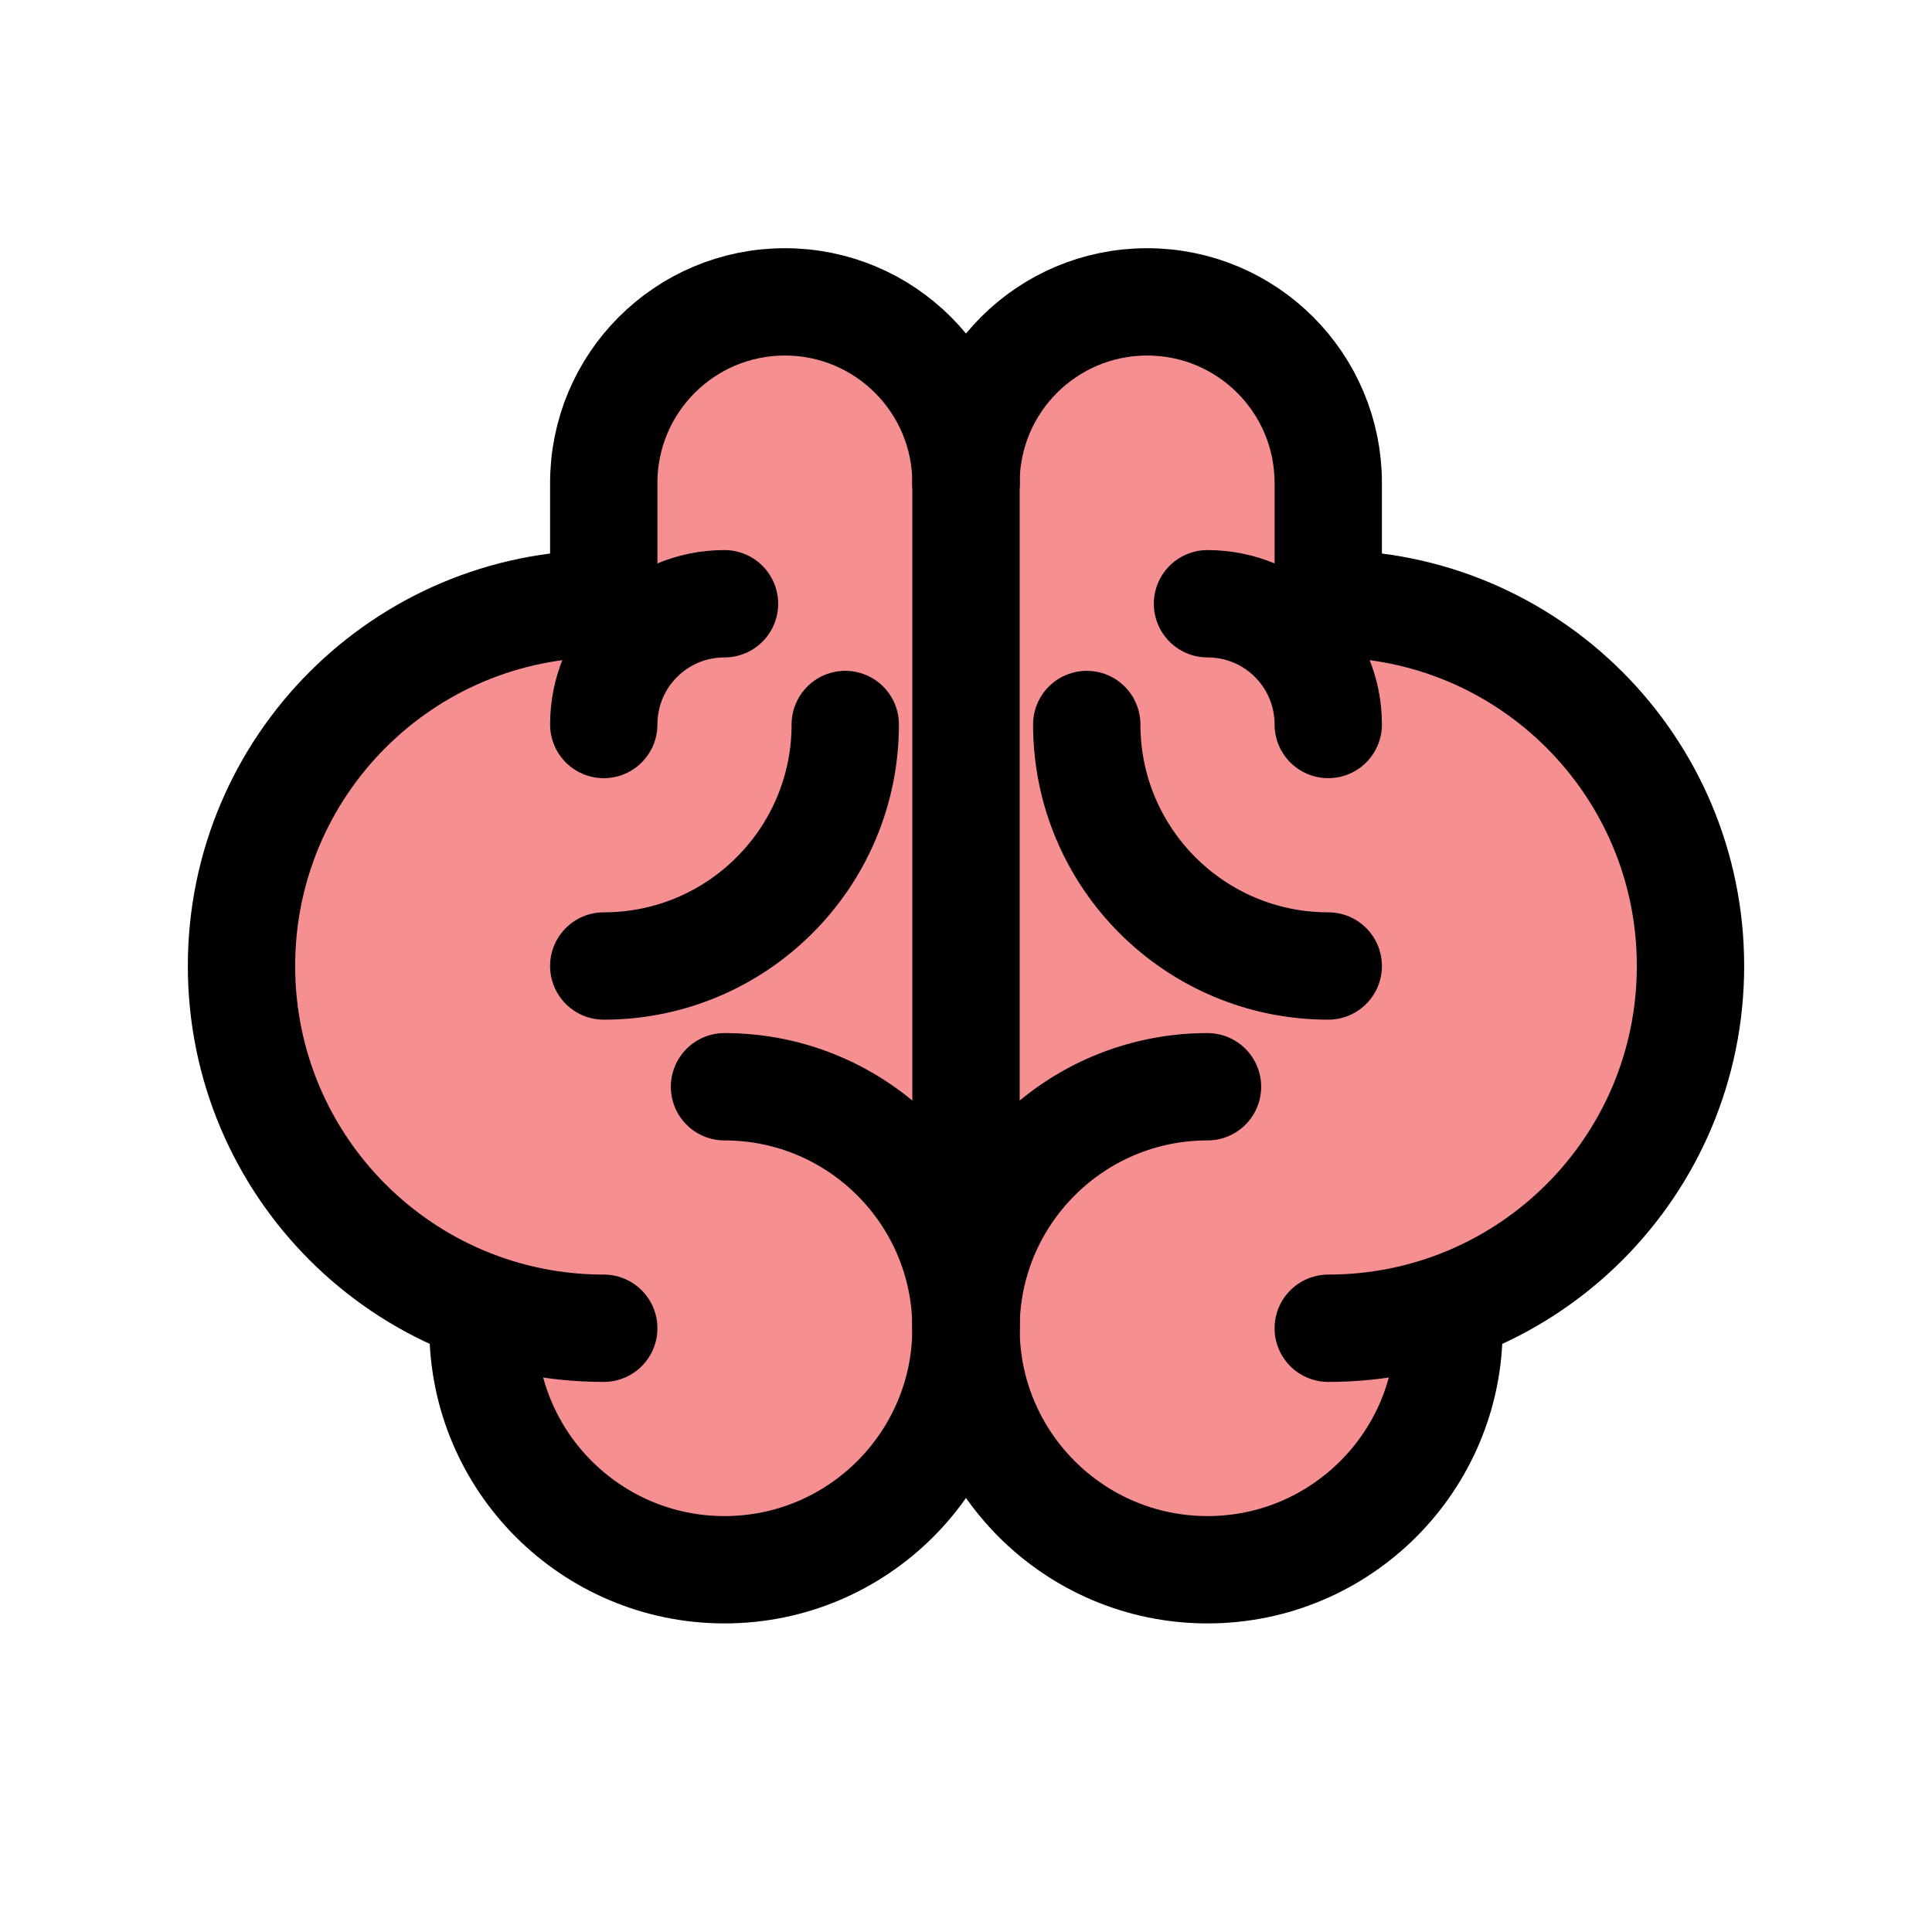 <?xml version="1.0" encoding="UTF-8"?>
<svg id="brain" xmlns="http://www.w3.org/2000/svg" viewBox="0 0 72 72">
  <path d="M63,36c0-7.46-6.04-13.5-13.5-13.5v-4.5c0-3.73-3.02-6.75-6.75-6.75s-6.75,3.02-6.75,6.75c0-3.73-3.02-6.75-6.75-6.75s-6.75,3.02-6.75,6.75v4.5c-7.46,0-13.5,6.04-13.5,13.5,0,6.09,4.04,11.24,9.58,12.92l-.58.58c0,4.97,4.03,9,9,9s9-4.03,9-9c0,4.97,4.03,9,9,9s9-4.03,9-9l-.58-.58c5.54-1.68,9.58-6.83,9.58-12.92Z" style="fill: #ed2024; opacity: .5; stroke-width: 0px;"/>
  <path d="M27,40.5c4.97,0,9,4.03,9,9s-4.03,9-9,9-9-4.03-9-9" style="fill: none; stroke: #000; stroke-linecap: round; stroke-miterlimit: 10; stroke-width: 4px;"/>
  <path d="M45,40.5c-4.97,0-9,4.03-9,9s4.03,9,9,9,9-4.03,9-9" style="fill: none; stroke: #000; stroke-linecap: round; stroke-miterlimit: 10; stroke-width: 4px;"/>
  <path d="M40.5,27c0,4.97,4.03,9,9,9" style="fill: none; stroke: #000; stroke-linecap: round; stroke-miterlimit: 10; stroke-width: 4px;"/>
  <path d="M22.5,36c4.97,0,9-4.03,9-9" style="fill: none; stroke: #000; stroke-linecap: round; stroke-miterlimit: 10; stroke-width: 4px;"/>
  <path d="M27,22.5c-2.49,0-4.5,2.01-4.5,4.5" style="fill: none; stroke: #000; stroke-linecap: round; stroke-miterlimit: 10; stroke-width: 4px;"/>
  <path d="M45,22.5c2.49,0,4.5,2.01,4.5,4.5" style="fill: none; stroke: #000; stroke-linecap: round; stroke-miterlimit: 10; stroke-width: 4px;"/>
  <path d="M36,18c0-3.73-3.02-6.75-6.75-6.75s-6.75,3.02-6.75,6.75v4.5c-7.46,0-13.5,6.04-13.5,13.5s6.04,13.5,13.5,13.5" style="fill: none; stroke: #000; stroke-linecap: round; stroke-miterlimit: 10; stroke-width: 4px;"/>
  <path d="M36,18c0-3.73,3.02-6.75,6.75-6.75s6.75,3.02,6.75,6.75v4.5c7.46,0,13.5,6.04,13.5,13.5s-6.04,13.5-13.5,13.5" style="fill: none; stroke: #000; stroke-linecap: round; stroke-miterlimit: 10; stroke-width: 4px;"/>
  <line x1="36" y1="18" x2="36" y2="49.5" style="fill: none; stroke: #000; stroke-linecap: round; stroke-miterlimit: 10; stroke-width: 4px;"/>
</svg>